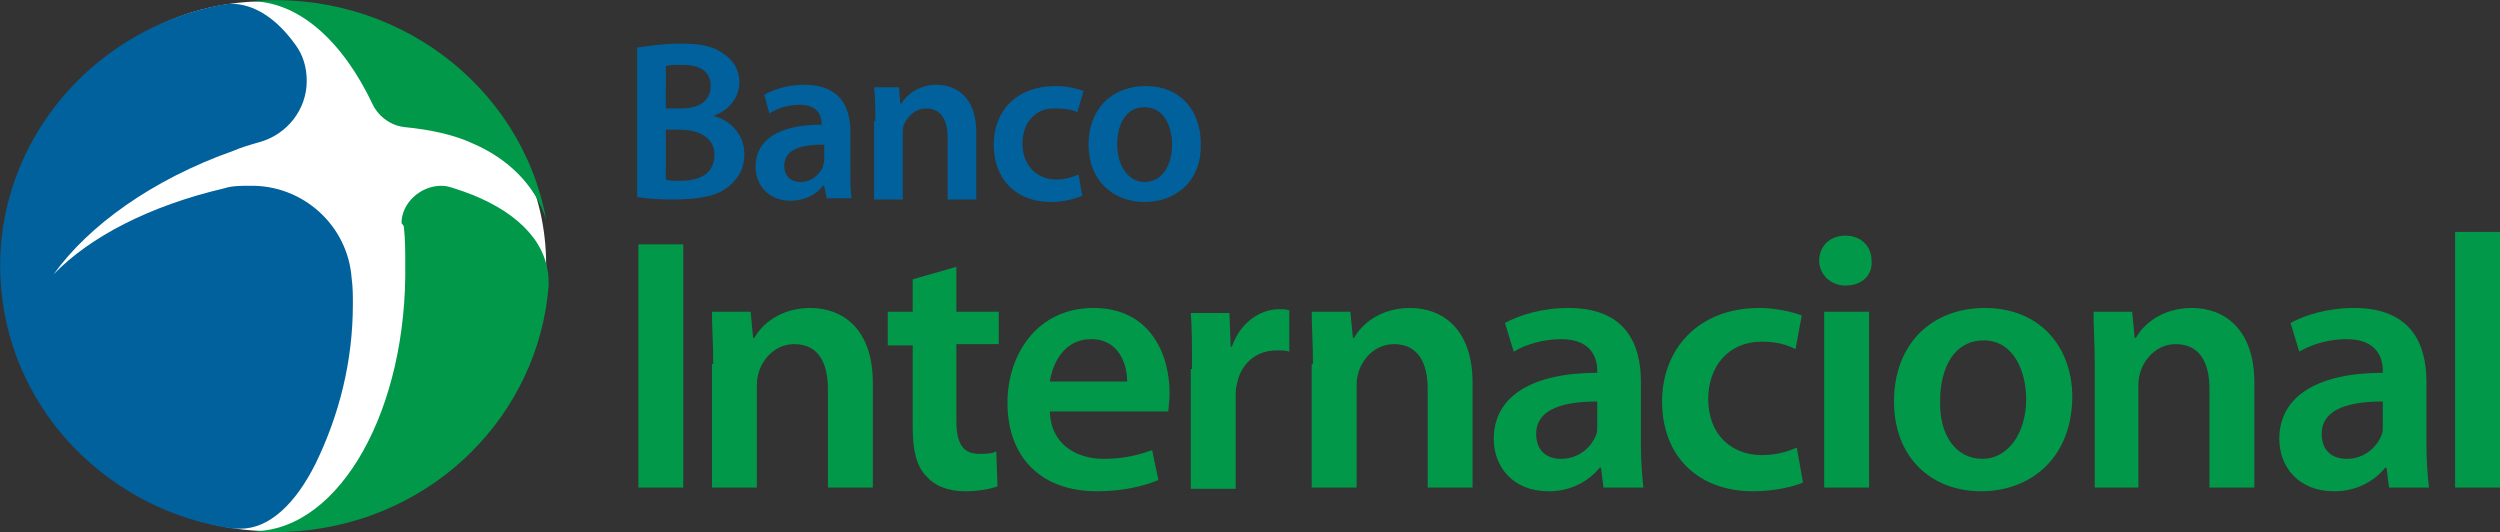 <?xml version="1.0" encoding="utf-8"?>
<!-- Generator: Adobe Illustrator 18.0.0, SVG Export Plug-In . SVG Version: 6.00 Build 0)  -->
<!DOCTYPE svg PUBLIC "-//W3C//DTD SVG 1.1//EN" "http://www.w3.org/Graphics/SVG/1.1/DTD/svg11.dtd">
<svg version="1.1" id="Layer_1" xmlns="http://www.w3.org/2000/svg" xmlns:xlink="http://www.w3.org/1999/xlink" x="0px" y="0px"
	 viewBox="0 0 200.5 42.7" enable-background="new 0 0 200.5 42.7" xml:space="preserve">
<rect x="0" y="0" width="200.5" height="42.7" fill="#333333" stroke="none"/>
<g>
	<path fill="#FFFFFF" d="M21.8,42.6c11.7,0,22-9.6,22-21.4C43.8,9.5,33,0.1,21.4,0.1C9.7,0.1,1.5,9.5,1.5,21.3
		C1.5,33,10.1,42.6,21.8,42.6"/>
	<path fill="#00619D" d="M53.4,14.4c0.3,0.1,0.7,0.1,1.2,0.1c1.4,0,2.7-0.5,2.7-2.1c0-1.4-1.3-2-2.8-2h-1.1V14.4z M53.4,8.7h1.2
		C56.2,8.7,57,8,57,6.9c0-1.2-0.9-1.7-2.3-1.7c-0.7,0-1,0-1.3,0.1V8.7z M51.2,3.8c0.7-0.1,2-0.3,3.3-0.3c1.7,0,2.7,0.2,3.5,0.8
		c0.8,0.5,1.3,1.3,1.3,2.3c0,1.1-0.7,2.2-2.1,2.7v0c1.3,0.3,2.5,1.4,2.5,3.1c0,1.1-0.5,1.9-1.2,2.5c-0.9,0.8-2.3,1.1-4.6,1.1
		c-1.3,0-2.2-0.1-2.8-0.2V3.8z"/>
	<path fill="#00619D" d="M66,11.6c-1.6,0-3.1,0.3-3.1,1.7c0,0.9,0.6,1.3,1.3,1.3c0.9,0,1.5-0.6,1.8-1.2c0-0.2,0.1-0.3,0.1-0.5V11.6z
		 M68.2,13.8c0,0.8,0,1.6,0.1,2.1h-2l-0.2-1h-0.1c-0.5,0.7-1.5,1.2-2.6,1.2c-1.8,0-2.8-1.3-2.8-2.7c0-2.3,2-3.4,5.3-3.4V10
		c0-0.6-0.2-1.6-1.8-1.6c-0.9,0-1.8,0.3-2.4,0.7l-0.4-1.5c0.7-0.4,1.8-0.8,3.2-0.8c2.9,0,3.7,1.8,3.7,3.8V13.8z"/>
	<path fill="#00619D" d="M70.2,9.7c0-1,0-1.9-0.1-2.7h2l0.1,1.3h0.1c0.4-0.7,1.4-1.5,2.8-1.5c1.6,0,3.2,1,3.2,3.8V16H76v-5
		c0-1.3-0.5-2.3-1.7-2.3c-0.9,0-1.5,0.6-1.8,1.3c-0.1,0.2-0.1,0.5-0.1,0.7V16h-2.3V9.7z"/>
	<path fill="#00619D" d="M86.8,15.7c-0.5,0.2-1.4,0.5-2.5,0.5c-2.8,0-4.6-1.8-4.6-4.6c0-2.7,1.8-4.7,5-4.7c0.8,0,1.7,0.2,2.2,0.4
		L86.4,9c-0.4-0.2-0.9-0.3-1.7-0.3C83,8.6,82,9.9,82,11.5c0,1.8,1.2,2.9,2.7,2.9c0.8,0,1.3-0.2,1.8-0.4L86.8,15.7z"/>
	<path fill="#00619D" d="M91.8,14.6c1.3,0,2.2-1.2,2.2-3c0-1.4-0.6-3-2.2-3c-1.6,0-2.2,1.5-2.2,3C89.6,13.3,90.5,14.6,91.8,14.6
		L91.8,14.6z M91.8,16.2c-2.5,0-4.5-1.7-4.5-4.6c0-2.9,1.9-4.7,4.6-4.7c2.7,0,4.4,1.9,4.4,4.6C96.4,14.7,94.1,16.2,91.8,16.2
		L91.8,16.2z"/>
	<rect x="51.2" y="19.6" fill="#019949" width="3.6" height="19.5"/>
	<path fill="#019949" d="M57.2,29.2c0-1.6-0.1-3-0.1-4.2h3.1l0.2,2.1h0.1c0.6-1.1,2.1-2.4,4.5-2.4c2.5,0,5,1.6,5,6v8.4h-3.6v-7.9
		c0-2-0.7-3.6-2.7-3.6c-1.4,0-2.4,1-2.8,2.1c-0.1,0.3-0.2,0.7-0.2,1.1v8.3h-3.6V29.2z"/>
	<path fill="#019949" d="M76.7,21.4V25h3.4v2.6h-3.4v6.2c0,1.7,0.5,2.6,1.8,2.6c0.6,0,1,0,1.4-0.2L80,39c-0.5,0.2-1.5,0.4-2.6,0.4
		c-1.3,0-2.4-0.4-3.1-1.2c-0.8-0.8-1.1-2.1-1.1-3.9v-6.6h-2V25h2v-2.6L76.7,21.4z"/>
	<path fill="#019949" d="M90.4,30.6c0-1.3-0.6-3.4-2.9-3.4c-2.2,0-3.1,2-3.3,3.4H90.4z M84.2,33.1c0.1,2.5,2.1,3.7,4.3,3.7
		c1.6,0,2.8-0.3,3.9-0.7l0.5,2.4C91.7,39,90,39.4,88,39.4c-4.6,0-7.2-2.8-7.2-7.1c0-3.9,2.4-7.6,6.9-7.6c4.6,0,6.1,3.8,6.1,6.8
		c0,0.7-0.1,1.2-0.1,1.5H84.2z"/>
	<path fill="#019949" d="M95.6,29.6c0-1.9,0-3.3-0.1-4.5h3.1l0.1,2.7h0.1c0.7-2,2.3-3,3.8-3c0.3,0,0.6,0,0.8,0.1v3.3
		c-0.3-0.1-0.6-0.1-1-0.1c-1.7,0-2.9,1.1-3.2,2.7c-0.1,0.3-0.1,0.7-0.1,1.1v7.3h-3.6V29.6z"/>
	<path fill="#019949" d="M105.3,29.2c0-1.6-0.1-3-0.1-4.2h3.1l0.2,2.1h0.1c0.6-1.1,2.1-2.4,4.5-2.4c2.5,0,5,1.6,5,6v8.4h-3.6v-7.9
		c0-2-0.7-3.6-2.7-3.6c-1.4,0-2.4,1-2.8,2.1c-0.1,0.3-0.2,0.7-0.2,1.1v8.3h-3.6V29.2z"/>
	<path fill="#019949" d="M128.1,32.2c-2.5,0-4.9,0.5-4.9,2.6c0,1.4,0.9,2,2,2c1.4,0,2.4-0.9,2.8-1.9c0.1-0.2,0.1-0.5,0.1-0.8V32.2z
		 M131.6,35.7c0,1.3,0.1,2.5,0.2,3.4h-3.2l-0.2-1.6h-0.1c-0.9,1.1-2.3,1.9-4.1,1.9c-2.9,0-4.4-2-4.4-4.2c0-3.5,3.2-5.3,8.3-5.3v-0.2
		c0-0.9-0.4-2.5-2.9-2.5c-1.4,0-2.8,0.4-3.8,1l-0.7-2.3c1.1-0.6,2.9-1.2,5.1-1.2c4.5,0,5.8,2.8,5.8,5.9V35.7z"/>
	<path fill="#019949" d="M144.6,38.7c-0.7,0.3-2.2,0.7-4,0.7c-4.4,0-7.3-2.8-7.3-7.2c0-4.2,2.9-7.5,7.8-7.5c1.3,0,2.6,0.3,3.4,0.6
		L144,28c-0.6-0.3-1.4-0.6-2.7-0.6c-2.7,0-4.3,2-4.3,4.6c0,2.9,1.9,4.5,4.3,4.5c1.2,0,2.1-0.3,2.8-0.6L144.6,38.7z"/>
	<path fill="#019949" d="M146.3,25h3.6v14.1h-3.6V25z M148,22.9c-1.2,0-2.1-0.9-2.1-2c0-1.1,0.8-2,2.1-2c1.3,0,2.1,0.9,2.1,2
		C150.2,22,149.4,22.9,148,22.9L148,22.9z"/>
	<path fill="#019949" d="M159,36.8c2,0,3.5-2,3.5-4.8c0-2.2-1-4.7-3.4-4.7c-2.5,0-3.5,2.4-3.5,4.8C155.5,34.8,156.8,36.8,159,36.8
		L159,36.8z M158.9,39.4c-4,0-7-2.7-7-7.2c0-4.6,3-7.5,7.3-7.5c4.2,0,7,2.9,7,7.2C166.1,37.1,162.5,39.4,158.9,39.4L158.9,39.4z"/>
	<path fill="#019949" d="M168,29.2c0-1.6-0.1-3-0.1-4.2h3.1l0.2,2.1h0.1c0.6-1.1,2.1-2.4,4.5-2.4c2.5,0,5,1.6,5,6v8.4h-3.6v-7.9
		c0-2-0.7-3.6-2.7-3.6c-1.4,0-2.4,1-2.8,2.1c-0.1,0.3-0.2,0.7-0.2,1.1v8.3H168V29.2z"/>
	<path fill="#019949" d="M191.1,32.2c-2.5,0-4.9,0.5-4.9,2.6c0,1.4,0.9,2,2,2c1.4,0,2.4-0.9,2.8-1.9c0.1-0.2,0.1-0.5,0.1-0.8V32.2z
		 M194.6,35.7c0,1.3,0.1,2.5,0.2,3.4h-3.2l-0.2-1.6h-0.1c-0.9,1.1-2.3,1.9-4.1,1.9c-2.9,0-4.4-2-4.4-4.2c0-3.5,3.2-5.3,8.3-5.3v-0.2
		c0-0.9-0.4-2.5-2.9-2.5c-1.4,0-2.8,0.4-3.8,1l-0.7-2.3c1.1-0.6,2.9-1.2,5.1-1.2c4.5,0,5.8,2.8,5.8,5.9V35.7z"/>
	<rect x="196.9" y="18.6" fill="#019949" width="3.6" height="20.5"/>
	<path fill="#019949" d="M32.4,18.3c0.1,0.9,0.1,1.9,0.1,2.8c0.2,11.7-5.2,21.3-12,21.5c-0.1,0-0.2,0-0.4,0c1.3,0.1,2.5,0.1,3.8,0
		c11-0.9,19.3-9.4,20.1-19.7c0-0.4,0-0.9-0.1-1.3c-0.5-2.9-3.3-5.2-7.5-6.5c-0.3-0.1-0.6-0.2-1-0.2c-1.7,0-3.2,1.4-3.2,3
		C32.4,18.1,32.4,18.2,32.4,18.3"/>
	<path fill="#019949" d="M37.9,11.5c2.8,1.2,5,3.3,5.9,6.1C41.8,6.8,31.6-0.9,20.1,0.1c-0.2,0-0.3,0-0.5,0c0.1,0,0.2,0,0.3,0
		c4-0.1,7.6,3.2,10,8.3c0.5,1,1.5,1.7,2.6,1.8C34.5,10.4,36.4,10.8,37.9,11.5"/>
	<path fill="#00619D" d="M28.2,22.3c0.1,0.7,0.1,1.4,0.1,2.1c0,4.6-1.1,8.9-3,12.8c-1.6,3.2-3.7,5.2-6,5.2c-0.2,0-0.4,0-0.6,0
		C8.9,41,1,33.2,0.1,23.2c-1-10.9,6.7-20.7,17.6-22.8c0.2,0,0.5-0.1,0.8-0.1c1.9,0,3.7,1.2,5.2,3.3c0.6,0.8,0.9,1.8,0.9,2.9
		c0,2.3-1.6,4.3-3.8,4.9c-0.7,0.2-1.4,0.4-2.1,0.7C12.2,14.4,7.1,18.1,4.3,22C7.2,19,12,16.5,18,15.1c0.6-0.2,1.3-0.2,2-0.2
		C24.3,14.8,27.9,18.1,28.2,22.3"/>
</g>
</svg>
